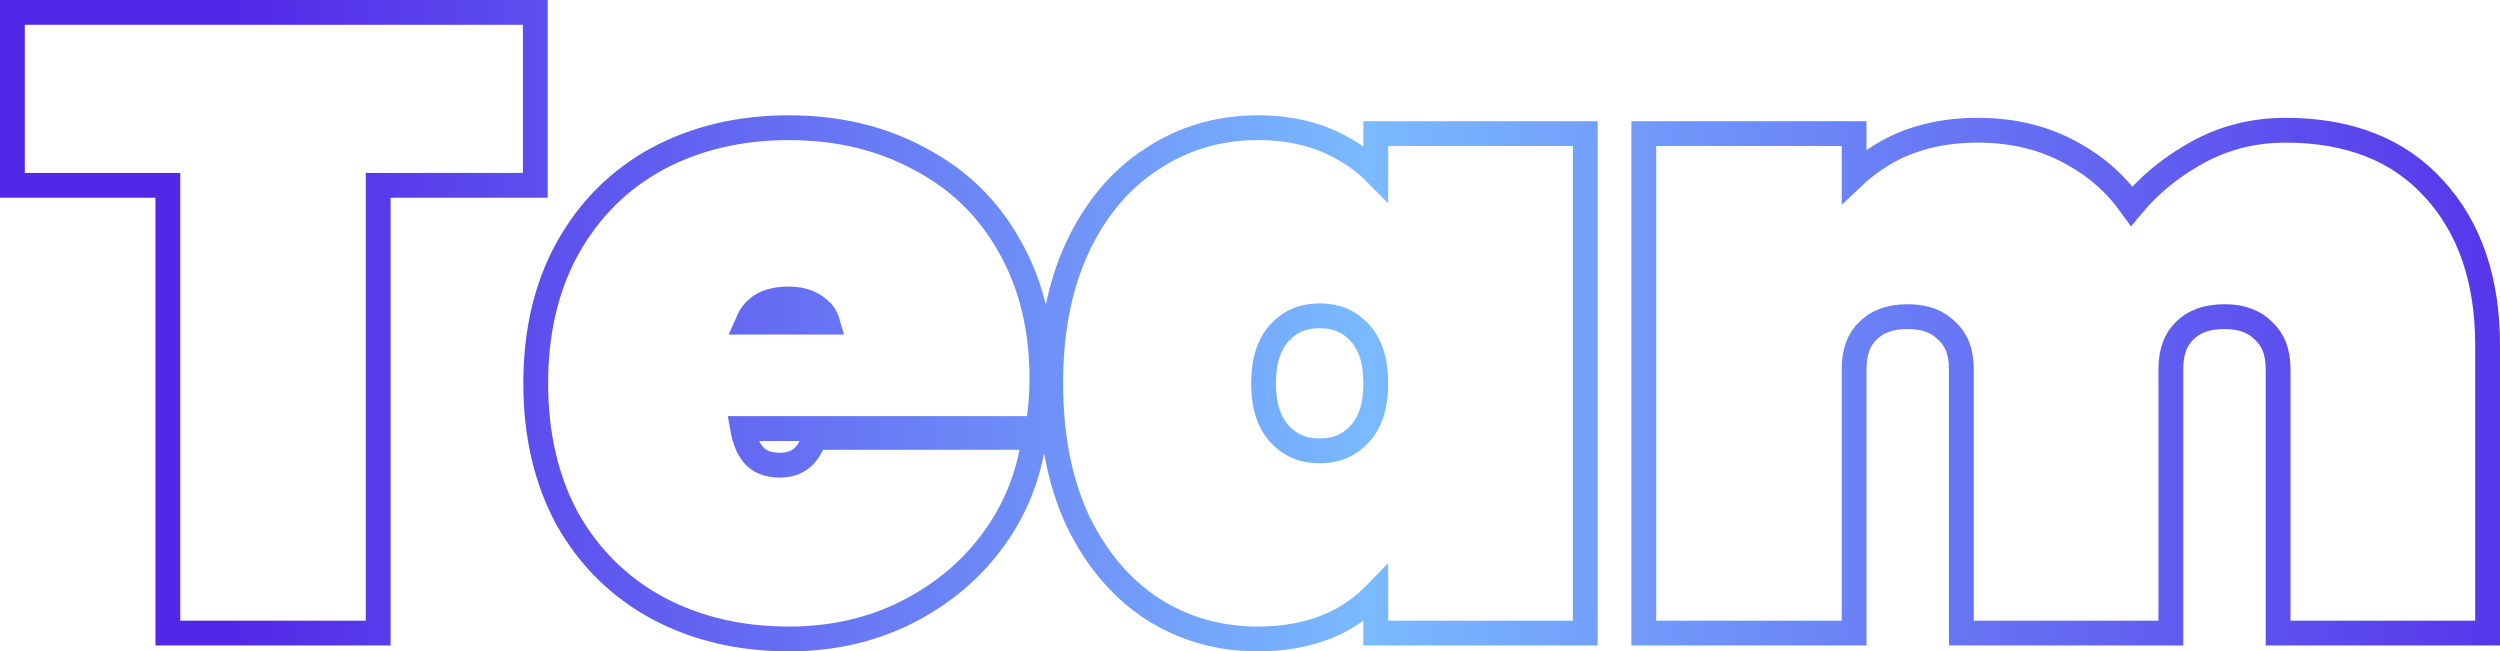 <svg width="403" height="105" viewBox="0 0 403 105" fill="none" xmlns="http://www.w3.org/2000/svg">
<path d="M86.29 4V2H84.29H4H2V4V27.877V29.877H4H27.057V100.05V102.05H29.057H58.964H60.964V100.05V29.877H84.29H86.29V27.877V4ZM165.552 69.084H167.288L167.532 67.365C167.816 65.365 167.956 63.281 167.956 61.115C167.956 52.964 166.234 45.783 162.712 39.644C159.29 33.522 154.429 28.819 148.168 25.567C142.004 22.229 134.983 20.586 127.158 20.586C119.326 20.586 112.26 22.232 106.009 25.57L105.998 25.576C99.816 28.928 94.965 33.773 91.462 40.064L91.457 40.073C88.034 46.297 86.36 53.56 86.36 61.793C86.36 70.027 88.034 77.329 91.451 83.638L91.46 83.654L91.469 83.669C94.973 89.869 99.824 94.662 105.998 98.01L106.009 98.016C112.26 101.354 119.326 103 127.158 103C133.711 103 139.752 101.726 145.251 99.148L145.257 99.145L145.264 99.142C150.811 96.491 155.411 92.919 159.026 88.418C162.73 83.827 165.16 78.647 166.301 72.9L166.776 70.51H164.34H132.682H131.425L130.879 71.643C130.29 72.867 129.574 73.673 128.775 74.183C127.98 74.691 126.976 74.987 125.676 74.987C123.643 74.987 122.311 74.346 121.389 73.234C120.647 72.341 120.05 70.999 119.709 69.084H165.552ZM131.935 49.759L131.961 49.78L131.987 49.801C132.626 50.302 133.115 50.978 133.391 51.925H120.506C120.932 50.939 121.489 50.203 122.139 49.662C123.23 48.755 124.827 48.192 127.158 48.192C129.187 48.192 130.731 48.749 131.935 49.759ZM173.602 40.055L173.597 40.067C170.757 46.264 169.373 53.525 169.373 61.793C169.373 70.063 170.757 77.364 173.592 83.644L173.599 83.66L173.607 83.677C176.525 89.838 180.521 94.659 185.623 98.053L185.634 98.06L185.645 98.067C190.744 101.361 196.468 103 202.762 103C207.972 103 212.585 101.949 216.529 99.765L216.546 99.756L216.562 99.746C218.53 98.607 220.27 97.261 221.777 95.711V100.05V102.05H223.777H253.55H255.55V100.05V23.536V21.536H253.55H223.777H221.777V23.536V27.909C220.266 26.377 218.52 25.062 216.546 23.966C212.599 21.685 207.979 20.586 202.762 20.586C196.46 20.586 190.732 22.274 185.634 25.662C180.515 28.972 176.517 33.806 173.602 40.055ZM399 102.05H401V100.05V55.688C401 45.287 398.201 36.802 392.397 30.466C386.636 24.078 378.544 20.993 368.42 20.993C362.862 20.993 357.745 22.396 353.114 25.21C349.436 27.373 346.273 30.043 343.636 33.218C341.167 29.755 338.08 26.98 334.381 24.917C329.823 22.283 324.624 20.993 318.844 20.993C313.548 20.993 308.816 22.042 304.709 24.209L304.7 24.213L304.691 24.218C302.519 25.392 300.581 26.78 298.886 28.381V23.536V21.536H296.886H266.979H264.979V23.536V100.05V102.05H266.979H296.886H298.886V100.05V59.487C298.886 56.633 299.699 54.676 301.099 53.333L301.117 53.316L301.134 53.299C302.558 51.864 304.602 51.041 307.528 51.041C310.347 51.041 312.353 51.854 313.788 53.299L313.821 53.333L313.857 53.365C315.331 54.715 316.171 56.661 316.171 59.487V100.05V102.05H318.171H347.943H349.943V100.05V59.487C349.943 56.633 350.756 54.676 352.156 53.333L352.174 53.316L352.191 53.299C353.615 51.864 355.659 51.041 358.585 51.041C361.404 51.041 363.41 51.854 364.845 53.299L364.879 53.333L364.914 53.365C366.388 54.715 367.228 56.661 367.228 59.487V100.05V102.05H369.228H399ZM219.202 53.645C220.833 55.431 221.777 58.055 221.777 61.793C221.777 65.531 220.833 68.155 219.202 69.941C217.539 71.761 215.438 72.681 212.731 72.681C210.024 72.681 207.923 71.761 206.259 69.941C204.628 68.155 203.684 65.531 203.684 61.793C203.684 58.055 204.628 55.431 206.259 53.645C207.923 51.825 210.024 50.905 212.731 50.905C215.438 50.905 217.539 51.825 219.202 53.645Z" stroke="url(#paint0_linear)" stroke-width="4"/>
<defs>
<linearGradient id="paint0_linear" x1="37.91" y1="52.962" x2="422.828" y2="52.962" gradientUnits="userSpaceOnUse">
<stop stop-color="#5228E8"/>
<stop offset="0.475" stop-color="#7ABAFE"/>
<stop offset="1" stop-color="#5228E8"/>
</linearGradient>
</defs>
</svg>
